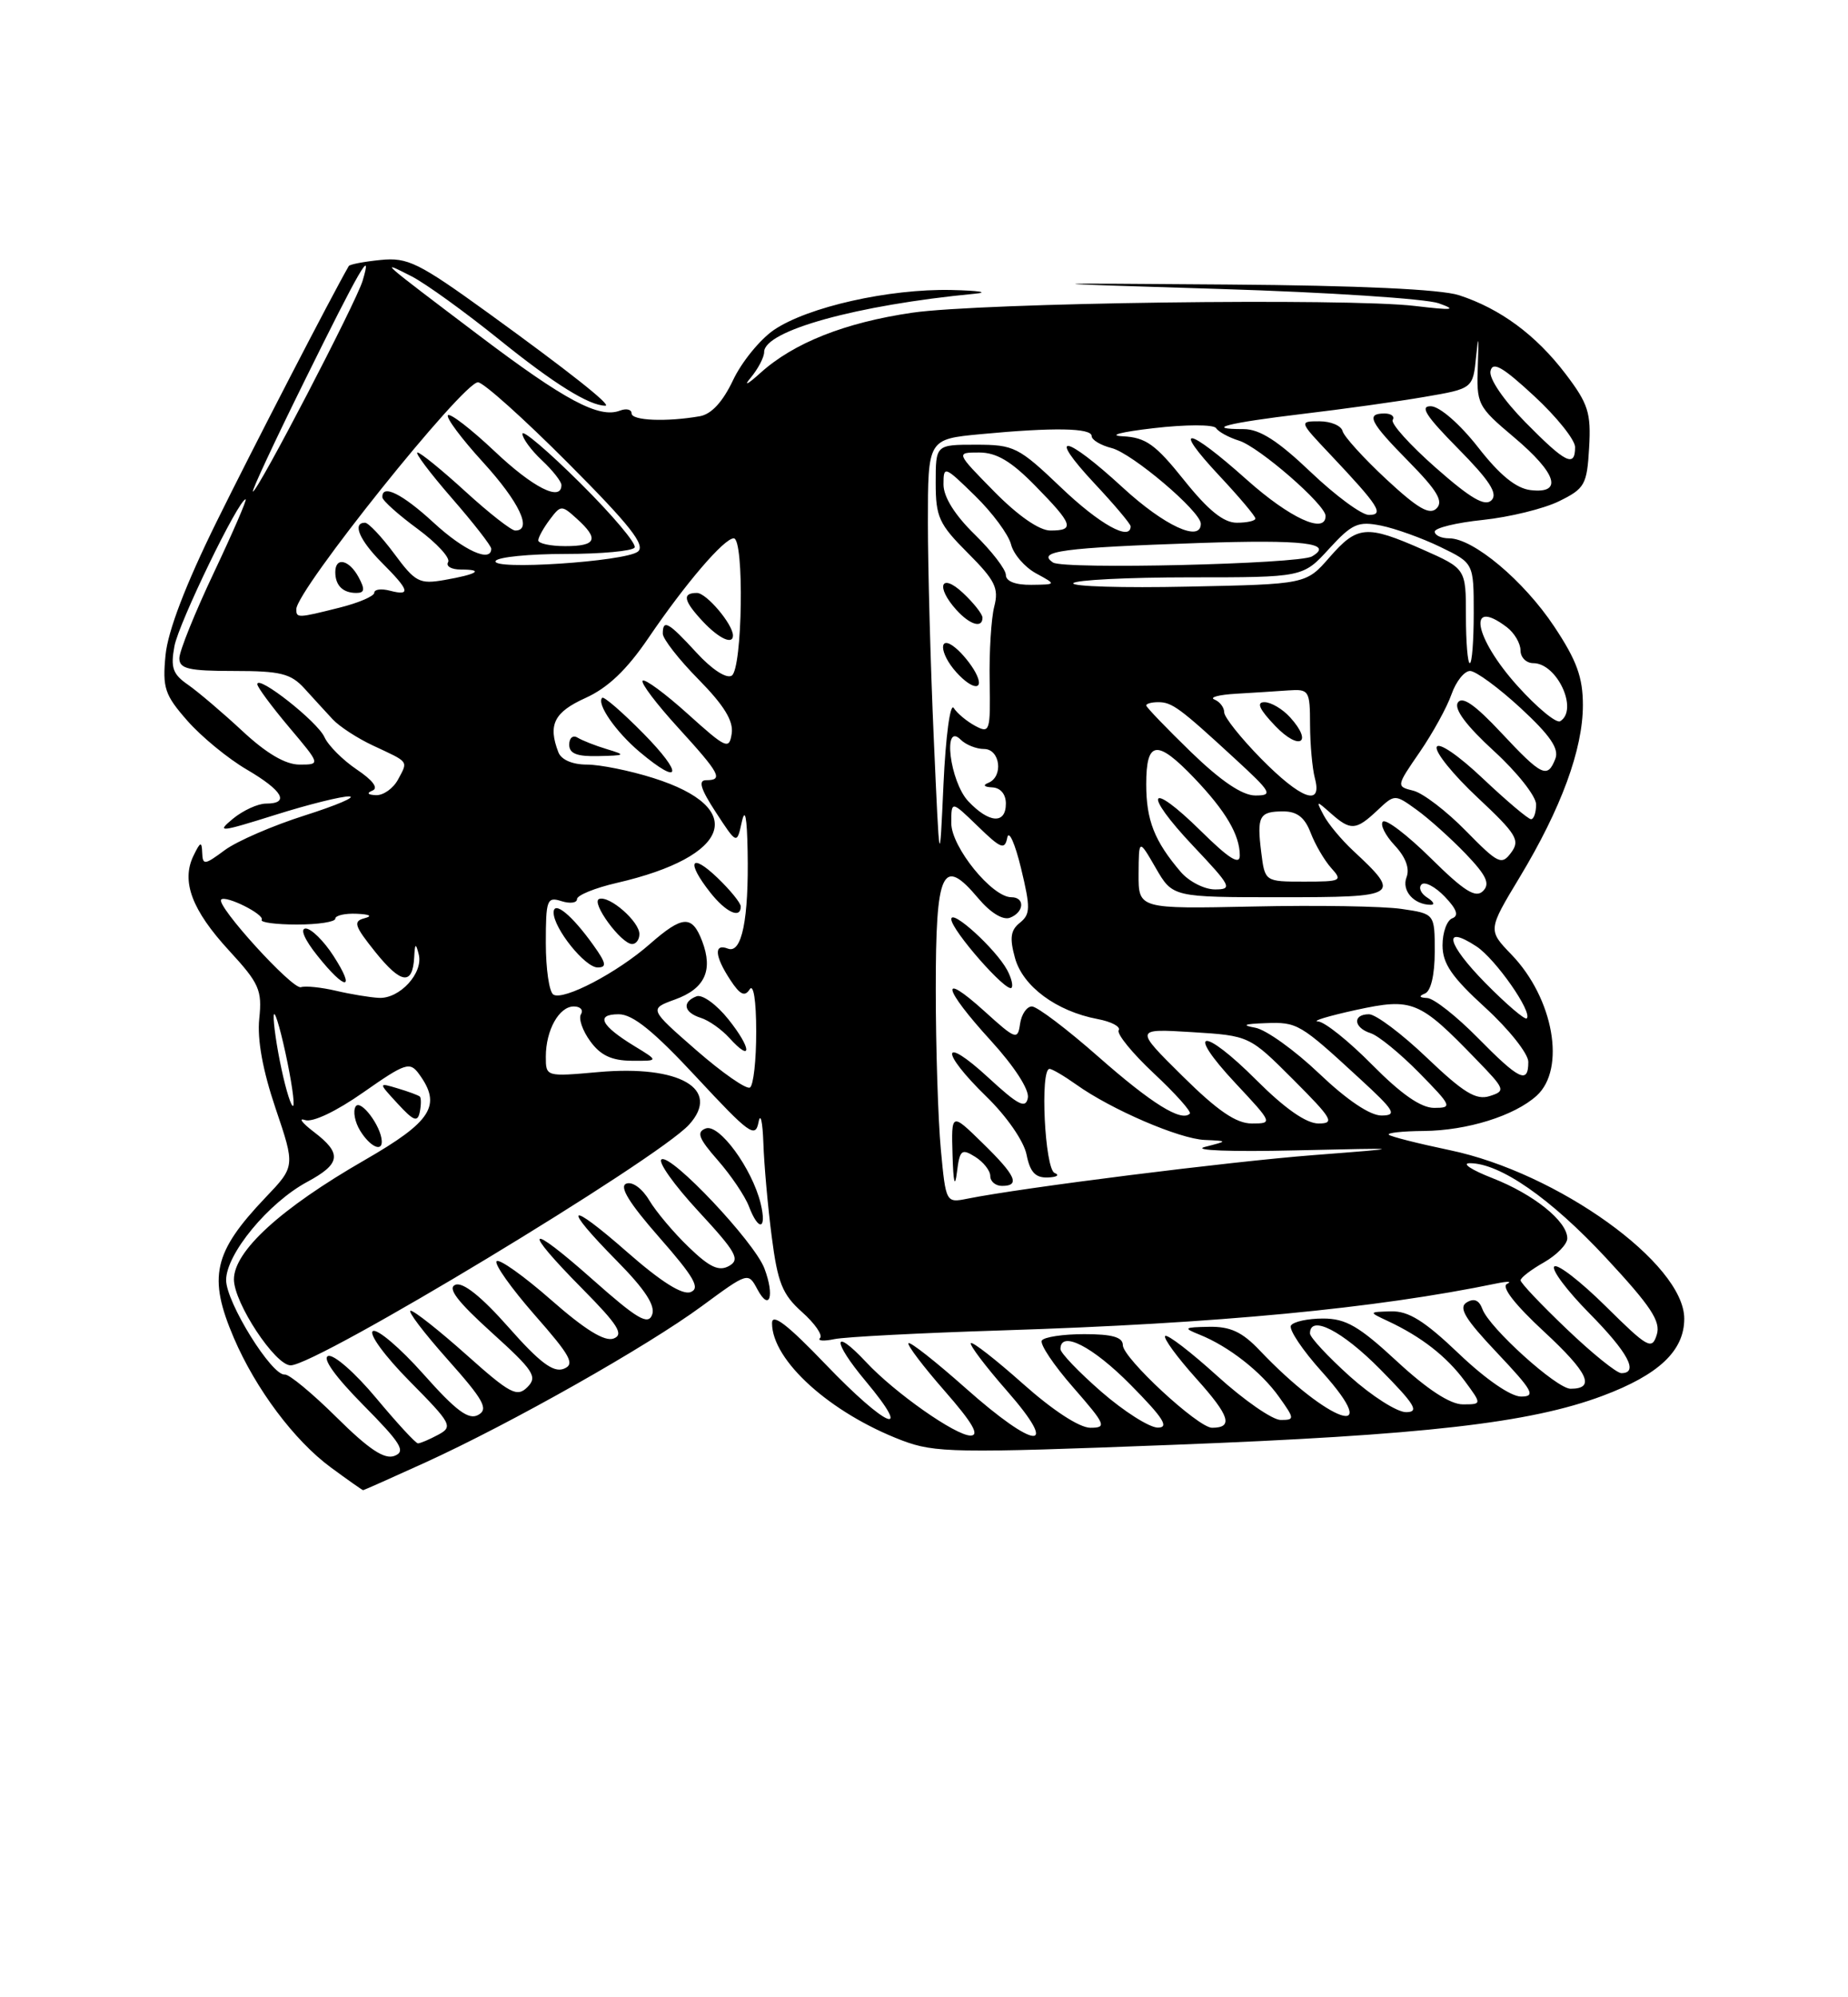 <?xml version="1.0" encoding="UTF-8" standalone="no"?>
<!DOCTYPE svg PUBLIC "-//W3C//DTD SVG 1.1//EN" "http://www.w3.org/Graphics/SVG/1.1/DTD/svg11.dtd" >
<svg xmlns="http://www.w3.org/2000/svg" xmlns:xlink="http://www.w3.org/1999/xlink" version="1.1" viewBox="0 0 237 256">
 <g >
 <path fill="currentColor"
d=" M 54.55 187.45 C 65.54 182.44 83.00 172.57 90.01 167.41 C 95.94 163.05 95.95 163.04 97.14 165.27 C 98.70 168.17 99.37 166.11 98.03 162.57 C 96.73 159.15 86.05 147.85 84.84 148.60 C 84.34 148.91 86.46 151.89 89.56 155.24 C 94.42 160.49 94.96 161.44 93.50 162.26 C 92.20 162.99 91.00 162.43 88.33 159.85 C 86.41 158.01 84.13 155.30 83.26 153.84 C 82.36 152.33 81.10 151.41 80.32 151.71 C 79.38 152.07 80.68 154.19 84.56 158.61 C 89.02 163.69 89.84 165.12 88.57 165.61 C 87.52 166.02 84.78 164.29 80.49 160.53 C 72.73 153.72 71.95 154.36 79.14 161.64 C 82.73 165.28 84.08 167.35 83.63 168.52 C 83.11 169.89 81.71 169.06 75.99 163.99 C 67.57 156.52 66.80 157.22 74.68 165.18 C 79.27 169.82 80.04 171.05 78.70 171.56 C 77.56 172.00 75.03 170.44 70.67 166.61 C 67.17 163.54 64.03 161.31 63.69 161.65 C 63.35 161.99 65.54 165.08 68.55 168.52 C 73.23 173.84 73.78 174.87 72.28 175.45 C 70.95 175.95 69.19 174.62 65.21 170.11 C 61.75 166.20 59.38 164.30 58.41 164.67 C 57.34 165.08 58.62 166.78 63.03 170.77 C 68.45 175.67 68.97 176.46 67.64 177.79 C 66.31 179.12 65.43 178.66 59.82 173.65 C 56.34 170.55 53.13 168.01 52.67 168.00 C 52.21 168.00 54.34 170.80 57.39 174.23 C 62.03 179.44 62.68 180.60 61.34 181.35 C 60.11 182.04 58.51 180.86 54.29 176.11 C 51.29 172.74 48.37 170.27 47.82 170.61 C 47.26 170.96 49.37 173.84 52.52 177.02 C 57.93 182.49 58.13 182.86 56.19 183.90 C 55.06 184.51 53.89 185.00 53.60 185.00 C 53.31 185.00 50.90 182.38 48.23 179.18 C 45.57 175.99 42.81 173.56 42.09 173.80 C 41.29 174.07 42.98 176.44 46.58 180.08 C 51.43 184.98 52.08 186.03 50.60 186.60 C 49.31 187.10 47.32 185.78 43.17 181.67 C 40.05 178.58 37.06 176.11 36.53 176.18 C 34.88 176.39 29.00 166.93 29.00 164.07 C 29.00 160.73 34.42 154.17 39.39 151.49 C 43.72 149.16 43.89 147.85 40.25 145.08 C 38.74 143.93 38.23 143.25 39.12 143.56 C 40.09 143.89 43.12 142.45 46.60 140.01 C 52.00 136.23 52.56 136.05 53.73 137.65 C 56.68 141.68 55.40 143.72 46.75 148.70 C 36.02 154.87 30.00 160.36 30.00 163.98 C 30.00 166.99 35.29 175.00 37.27 175.00 C 40.62 175.00 84.34 148.60 88.38 144.14 C 92.51 139.57 87.16 136.48 76.75 137.41 C 70.01 138.01 70.00 138.01 70.00 135.44 C 70.00 132.04 71.70 129.00 73.59 129.00 C 74.43 129.00 74.84 129.45 74.51 129.99 C 74.17 130.54 74.70 132.10 75.70 133.46 C 77.01 135.27 78.45 135.94 81.00 135.96 C 84.50 135.99 84.50 135.99 81.36 134.08 C 77.05 131.45 76.33 130.00 79.35 130.00 C 81.16 130.00 83.85 132.18 89.33 138.08 C 96.09 145.35 96.88 145.93 97.28 143.83 C 97.53 142.55 97.80 143.75 97.90 146.50 C 97.99 149.25 98.47 154.65 98.97 158.50 C 99.73 164.41 100.33 165.91 102.85 168.16 C 104.50 169.63 105.54 171.13 105.17 171.50 C 104.80 171.86 105.63 171.93 107.00 171.64 C 108.38 171.35 118.05 170.85 128.50 170.52 C 156.21 169.64 176.38 167.72 192.00 164.49 C 193.38 164.21 193.95 164.24 193.27 164.56 C 192.50 164.93 194.26 167.20 198.02 170.68 C 203.70 175.94 204.66 178.00 201.42 178.00 C 199.64 178.00 191.01 170.21 190.12 167.80 C 189.69 166.63 189.04 166.36 188.09 166.94 C 187.01 167.61 187.90 169.07 192.00 173.40 C 196.59 178.26 197.00 179.00 195.07 179.00 C 193.75 179.00 190.53 176.78 187.09 173.50 C 182.69 169.30 180.63 168.02 178.41 168.08 C 175.50 168.16 175.50 168.16 178.00 169.33 C 182.28 171.33 185.51 173.85 187.83 176.98 C 190.06 180.00 190.06 180.00 187.59 180.00 C 185.98 180.00 183.04 178.08 179.17 174.50 C 174.29 169.98 172.60 169.00 169.68 169.00 C 167.72 169.00 165.87 169.40 165.56 169.90 C 165.26 170.39 167.04 173.06 169.53 175.82 C 177.69 184.90 170.40 182.40 161.56 173.09 C 159.31 170.72 157.79 170.01 155.06 170.06 C 151.81 170.12 151.71 170.21 153.85 171.07 C 157.57 172.56 161.74 175.82 164.03 179.04 C 166.05 181.87 166.05 182.00 164.24 182.00 C 163.19 182.00 159.54 179.47 156.13 176.38 C 152.71 173.28 149.70 170.97 149.43 171.24 C 149.16 171.50 150.97 173.97 153.44 176.72 C 157.72 181.48 158.20 183.00 155.44 183.00 C 153.65 183.00 144.00 174.06 144.00 172.41 C 144.00 171.39 142.64 171.00 139.06 171.00 C 136.34 171.00 133.89 171.37 133.61 171.82 C 133.33 172.28 135.14 174.98 137.63 177.82 C 141.81 182.61 141.98 183.00 139.83 183.00 C 138.42 182.99 135.02 180.77 131.20 177.37 C 127.74 174.29 124.73 171.94 124.51 172.15 C 124.30 172.37 126.38 175.12 129.14 178.27 C 136.05 186.15 132.82 185.91 123.79 177.88 C 120.00 174.52 116.73 171.94 116.51 172.16 C 116.30 172.37 118.38 175.12 121.14 178.27 C 124.72 182.36 125.68 184.00 124.47 184.00 C 122.55 184.00 114.75 178.52 111.08 174.59 C 106.75 169.97 106.69 171.85 111.00 177.00 C 117.29 184.52 113.68 183.01 105.86 174.85 C 100.98 169.76 99.00 168.25 99.01 169.60 C 99.02 174.39 106.47 181.11 115.67 184.62 C 119.88 186.22 122.47 186.27 150.36 185.19 C 182.62 183.95 196.18 182.40 205.52 178.91 C 212.74 176.21 216.00 173.13 216.00 169.02 C 216.00 161.96 199.78 150.31 185.93 147.42 C 181.87 146.57 178.35 145.68 178.11 145.44 C 177.86 145.20 179.88 144.98 182.58 144.96 C 188.17 144.91 194.22 143.02 197.07 140.44 C 200.85 137.01 199.24 127.95 193.84 122.35 C 190.81 119.21 190.81 119.21 194.90 112.43 C 200.22 103.61 203.00 96.04 203.00 90.38 C 203.00 86.82 202.21 84.64 199.32 80.30 C 195.43 74.44 188.95 69.00 185.85 69.00 C 184.83 69.00 184.00 68.61 184.00 68.14 C 184.00 67.67 186.78 66.99 190.18 66.64 C 193.58 66.28 197.97 65.21 199.93 64.25 C 203.25 62.62 203.52 62.14 203.80 57.39 C 204.06 52.90 203.69 51.75 200.76 47.90 C 196.97 42.93 192.40 39.56 187.12 37.84 C 184.79 37.08 174.25 36.59 157.50 36.47 C 131.50 36.27 131.50 36.27 156.50 37.04 C 170.25 37.46 182.85 38.29 184.50 38.87 C 186.91 39.73 186.33 39.79 181.50 39.22 C 172.75 38.17 125.77 38.80 117.00 40.08 C 108.37 41.34 101.78 43.95 97.52 47.80 C 95.87 49.29 95.31 49.56 96.27 48.42 C 97.22 47.28 98.00 45.79 98.00 45.12 C 98.00 42.38 109.92 39.09 125.00 37.65 C 126.92 37.47 125.58 37.25 122.00 37.17 C 114.02 37.00 103.60 39.34 99.25 42.29 C 97.47 43.51 95.11 46.40 94.01 48.73 C 92.69 51.51 91.24 53.09 89.75 53.35 C 85.45 54.10 81.00 53.91 81.00 52.99 C 81.00 52.48 80.33 52.32 79.51 52.63 C 76.83 53.66 72.46 51.33 61.40 42.97 C 48.53 33.24 48.58 33.28 52.77 35.41 C 54.56 36.32 59.67 40.01 64.12 43.60 C 71.05 49.19 75.57 52.00 77.64 52.00 C 78.52 52.00 72.90 47.56 62.59 40.10 C 53.69 33.67 52.28 32.97 48.82 33.32 C 46.70 33.53 44.86 33.88 44.73 34.10 C 42.62 37.74 32.44 57.42 27.78 66.87 C 23.80 74.94 21.53 80.88 21.23 83.96 C 20.82 88.17 21.12 89.07 24.03 92.38 C 25.81 94.41 29.24 97.23 31.64 98.63 C 36.28 101.35 37.21 103.00 34.11 103.00 C 33.07 103.00 31.16 103.88 29.86 104.95 C 27.71 106.73 28.18 106.68 35.29 104.45 C 39.57 103.10 43.85 102.04 44.79 102.08 C 45.73 102.13 43.16 103.22 39.08 104.52 C 35.01 105.81 30.39 107.81 28.83 108.96 C 26.23 110.89 25.99 110.92 25.93 109.28 C 25.88 107.80 25.69 107.87 24.81 109.69 C 23.22 112.97 24.61 116.66 29.38 121.84 C 33.25 126.04 33.63 126.90 33.25 130.56 C 32.97 133.22 33.69 137.19 35.34 142.06 C 37.86 149.50 37.86 149.50 34.04 153.50 C 27.36 160.52 26.65 163.68 30.00 171.51 C 32.81 178.05 37.75 184.64 42.42 188.08 C 44.61 189.69 46.47 191.00 46.57 191.00 C 46.67 191.00 50.26 189.40 54.55 187.45 Z  M 97.55 154.25 C 96.45 149.76 92.22 143.98 90.50 144.64 C 89.29 145.10 89.59 145.91 92.06 148.72 C 93.75 150.65 95.54 153.30 96.04 154.61 C 97.29 157.89 98.37 157.63 97.55 154.25 Z  M 48.96 146.25 C 48.87 144.31 46.23 140.82 45.61 141.82 C 45.24 142.43 45.51 143.84 46.21 144.96 C 47.46 146.97 49.03 147.71 48.96 146.25 Z  M 53.84 140.55 C 53.65 140.38 52.38 139.91 51.00 139.50 C 48.50 138.75 48.50 138.75 51.00 141.46 C 53.06 143.70 53.56 143.88 53.84 142.51 C 54.02 141.59 54.02 140.71 53.84 140.55 Z  M 141.25 178.39 C 138.36 175.87 136.00 173.41 136.00 172.91 C 136.00 170.46 140.12 172.56 145.00 177.50 C 149.21 181.76 149.99 182.99 148.47 182.98 C 147.38 182.96 144.14 180.90 141.25 178.39 Z  M 173.11 176.41 C 170.30 173.88 168.00 171.41 168.00 170.91 C 168.00 168.46 172.12 170.56 177.00 175.50 C 181.49 180.04 182.06 181.00 180.32 181.00 C 179.16 181.00 175.92 178.93 173.11 176.41 Z  M 200.93 170.35 C 197.67 167.24 195.00 164.43 195.01 164.10 C 195.01 163.77 196.36 162.73 198.01 161.80 C 199.65 160.86 201.00 159.48 201.00 158.72 C 201.00 156.53 196.69 153.07 191.39 151.00 C 188.70 149.95 187.40 149.09 188.50 149.09 C 192.38 149.09 198.86 153.59 205.96 161.22 C 211.74 167.44 213.02 169.37 212.47 171.09 C 211.85 173.06 211.33 172.77 205.92 167.42 C 202.69 164.23 199.73 161.94 199.33 162.33 C 198.94 162.73 200.95 165.41 203.81 168.31 C 208.79 173.35 210.21 176.00 207.93 176.00 C 207.33 176.00 204.18 173.46 200.93 170.35 Z  M 120.66 147.34 C 120.31 143.58 120.01 134.36 120.01 126.86 C 120.00 111.50 120.86 109.66 125.47 115.15 C 127.02 116.99 128.62 117.97 129.52 117.63 C 131.35 116.93 131.48 115.00 129.70 115.00 C 127.22 115.00 122.00 108.56 122.00 105.51 C 122.00 102.61 122.00 102.61 125.41 105.91 C 128.37 108.79 128.86 108.97 129.18 107.36 C 129.38 106.33 130.17 108.10 130.94 111.27 C 132.17 116.36 132.15 117.18 130.80 118.27 C 129.60 119.22 129.46 120.23 130.17 122.79 C 131.17 126.43 135.48 129.61 140.74 130.61 C 142.52 130.94 143.75 131.59 143.47 132.05 C 143.19 132.51 145.22 135.00 147.99 137.59 C 150.76 140.18 152.83 142.50 152.59 142.74 C 151.51 143.83 147.70 141.46 140.89 135.47 C 136.85 131.91 133.00 129.00 132.34 129.00 C 131.68 129.00 131.00 130.00 130.82 131.23 C 130.52 133.34 130.28 133.26 126.25 129.61 C 120.40 124.32 120.91 126.64 127.08 133.39 C 130.09 136.69 132.02 139.67 131.82 140.72 C 131.54 142.15 130.59 141.66 126.74 138.11 C 120.69 132.54 120.50 134.72 126.52 140.57 C 129.11 143.09 131.30 146.26 131.65 147.98 C 132.10 150.24 132.78 150.98 134.38 150.92 C 135.54 150.88 135.94 150.62 135.25 150.34 C 133.99 149.83 133.36 137.00 134.60 137.00 C 134.92 137.00 136.46 137.90 138.01 139.00 C 142.50 142.21 151.24 145.97 154.50 146.11 C 157.50 146.24 157.50 146.24 154.50 147.01 C 152.83 147.45 157.92 147.64 166.00 147.45 C 180.50 147.12 180.50 147.12 168.50 148.05 C 157.72 148.88 131.13 152.22 124.06 153.64 C 121.32 154.19 121.30 154.16 120.66 147.34 Z  M 125.06 148.27 C 126.13 148.94 127.00 150.05 127.00 150.74 C 127.00 151.43 127.67 152.00 128.50 152.00 C 130.88 152.00 130.29 150.68 126.00 146.50 C 122.00 142.59 122.00 142.59 122.16 148.05 C 122.26 151.56 122.46 152.35 122.72 150.28 C 123.08 147.37 123.31 147.18 125.06 148.27 Z  M 129.17 124.34 C 127.70 121.62 122.00 116.44 122.00 117.81 C 122.00 119.20 129.07 127.26 129.72 126.61 C 129.96 126.37 129.71 125.35 129.17 124.34 Z  M 151.65 137.92 C 145.50 131.84 145.50 131.84 152.86 132.29 C 160.23 132.75 160.23 132.75 165.85 138.37 C 170.88 143.41 171.23 144.00 169.09 144.00 C 167.52 144.00 164.79 142.09 161.17 138.48 C 154.23 131.53 151.88 131.82 158.43 138.82 C 163.23 143.95 163.25 144.00 160.54 144.00 C 158.53 144.00 156.16 142.38 151.65 137.92 Z  M 169.18 137.60 C 166.05 134.62 162.38 131.99 161.00 131.73 C 159.18 131.40 159.52 131.24 162.29 131.14 C 166.39 130.99 166.68 131.16 174.36 138.23 C 178.88 142.38 179.22 142.96 177.18 142.98 C 175.71 142.99 172.75 141.00 169.18 137.60 Z  M 36.10 137.02 C 35.49 134.20 35.05 131.14 35.10 130.20 C 35.16 129.27 35.83 131.39 36.60 134.91 C 37.37 138.44 37.82 141.51 37.60 141.73 C 37.38 141.96 36.70 139.83 36.10 137.02 Z  M 176.00 136.50 C 173.01 133.47 169.88 130.96 169.03 130.92 C 168.19 130.88 170.38 130.22 173.89 129.45 C 181.17 127.88 182.00 128.22 189.35 135.82 C 193.05 139.63 193.12 139.83 191.04 140.49 C 189.30 141.04 187.70 140.06 183.01 135.59 C 179.79 132.51 176.44 130.00 175.57 130.00 C 173.43 130.00 173.58 131.73 175.79 132.43 C 176.78 132.75 179.57 135.03 182.00 137.50 C 186.20 141.78 186.30 142.00 183.92 142.00 C 182.23 142.00 179.70 140.24 176.00 136.50 Z  M 89.30 134.61 C 83.24 129.32 83.24 129.32 86.56 128.11 C 90.39 126.73 91.48 124.39 90.05 120.63 C 88.76 117.25 87.54 117.32 83.35 120.99 C 79.16 124.68 72.27 128.28 70.97 127.48 C 70.43 127.15 70.00 124.18 70.00 120.87 C 70.00 115.32 70.15 114.91 72.00 115.50 C 73.10 115.85 74.00 115.73 74.00 115.24 C 74.00 114.75 76.30 113.81 79.12 113.16 C 93.78 109.78 95.94 103.55 83.78 99.72 C 80.78 98.77 76.95 98.00 75.27 98.00 C 73.41 98.00 71.98 97.38 71.61 96.42 C 70.25 92.89 71.06 91.28 75.09 89.46 C 77.96 88.16 80.38 85.86 83.16 81.77 C 87.89 74.81 92.86 69.00 94.10 69.00 C 95.47 69.00 95.22 85.75 93.84 86.60 C 93.16 87.02 91.29 85.80 89.33 83.66 C 85.72 79.73 85.00 79.32 85.00 81.22 C 85.00 81.88 87.06 84.53 89.59 87.09 C 92.84 90.39 94.08 92.40 93.84 94.01 C 93.52 96.13 93.15 95.96 88.21 91.51 C 85.30 88.89 82.70 86.97 82.42 87.25 C 82.14 87.52 84.19 90.23 86.96 93.26 C 92.36 99.18 92.80 100.00 90.56 100.00 C 89.51 100.00 89.84 101.11 91.81 104.12 C 94.50 108.24 94.50 108.24 95.13 105.37 C 95.55 103.45 95.80 104.69 95.88 109.12 C 96.04 117.81 95.14 122.27 93.36 121.59 C 91.53 120.88 91.64 122.53 93.65 125.59 C 94.90 127.50 95.51 127.80 96.14 126.81 C 96.63 126.04 96.98 128.25 96.98 132.19 C 96.99 135.87 96.63 139.11 96.18 139.39 C 95.73 139.67 92.63 137.51 89.30 134.61 Z  M 93.43 130.67 C 91.90 128.75 90.06 127.42 89.33 127.70 C 87.43 128.43 87.69 129.77 89.87 130.46 C 90.90 130.78 92.54 131.94 93.53 133.03 C 96.49 136.30 96.41 134.40 93.43 130.67 Z  M 76.11 121.16 C 73.36 117.30 71.00 115.36 71.00 116.97 C 71.00 118.98 75.02 124.00 76.64 124.00 C 77.85 124.00 77.75 123.45 76.11 121.16 Z  M 82.00 119.72 C 82.00 118.12 78.18 114.77 76.85 115.22 C 75.71 115.60 79.66 121.00 81.07 121.00 C 81.58 121.00 82.00 120.43 82.00 119.72 Z  M 95.00 116.19 C 95.00 115.74 93.65 114.08 92.00 112.50 C 88.57 109.22 87.97 110.43 91.07 114.37 C 93.09 116.94 95.00 117.82 95.00 116.19 Z  M 82.52 94.02 C 79.83 91.29 77.44 89.22 77.23 89.44 C 76.47 90.19 78.98 93.81 82.05 96.39 C 87.36 100.85 87.67 99.25 82.52 94.02 Z  M 77.83 96.02 C 76.36 95.58 74.67 94.91 74.08 94.55 C 73.48 94.18 73.00 94.58 73.00 95.44 C 73.00 96.59 73.98 96.98 76.75 96.91 C 80.24 96.83 80.31 96.77 77.83 96.02 Z  M 94.00 81.46 C 94.00 80.02 90.60 76.00 89.38 76.00 C 87.44 76.00 87.66 77.01 90.17 79.69 C 92.21 81.85 94.00 82.68 94.00 81.46 Z  M 189.50 133.00 C 186.79 130.25 183.88 127.96 183.04 127.92 C 182.01 127.87 181.91 127.68 182.75 127.34 C 183.51 127.03 184.00 124.93 184.00 121.98 C 184.00 117.12 184.00 117.12 179.75 116.50 C 177.41 116.15 168.86 116.01 160.75 116.19 C 146.00 116.50 146.00 116.50 146.02 112.00 C 146.05 107.50 146.05 107.50 148.22 111.25 C 150.39 115.00 150.39 115.00 164.23 115.00 C 179.50 115.00 179.76 114.83 173.50 109.00 C 172.02 107.62 170.34 105.60 169.76 104.50 C 168.75 102.57 168.78 102.57 170.68 104.25 C 173.21 106.49 173.89 106.45 176.62 103.89 C 178.87 101.77 178.87 101.77 181.69 103.80 C 183.23 104.91 186.05 107.44 187.95 109.41 C 190.64 112.22 191.13 113.27 190.19 114.21 C 189.25 115.15 187.78 114.23 183.52 110.02 C 180.51 107.05 177.74 104.93 177.35 105.31 C 176.97 105.69 177.65 107.06 178.86 108.35 C 180.27 109.86 180.82 111.31 180.38 112.45 C 179.73 114.15 181.33 115.97 183.50 115.97 C 184.05 115.97 183.84 115.55 183.03 115.04 C 182.22 114.53 181.89 113.77 182.31 113.36 C 182.72 112.95 184.06 113.65 185.28 114.92 C 186.83 116.53 187.12 117.38 186.25 117.70 C 185.56 117.96 185.00 119.51 185.00 121.16 C 185.00 123.51 186.18 125.23 190.50 129.17 C 193.53 131.94 196.00 135.06 196.00 136.10 C 196.00 138.99 194.87 138.45 189.50 133.00 Z  M 190.50 126.00 C 185.56 120.98 184.93 118.41 189.36 121.31 C 191.80 122.92 196.58 129.75 195.80 130.53 C 195.57 130.76 193.18 128.72 190.50 126.00 Z  M 43.09 126.99 C 41.21 126.55 39.19 126.34 38.59 126.53 C 37.51 126.87 27.64 116.02 28.37 115.30 C 28.96 114.71 33.98 117.22 33.56 117.90 C 33.36 118.23 35.40 118.50 38.10 118.50 C 40.79 118.50 43.00 118.16 43.00 117.75 C 43.00 117.34 44.24 117.05 45.75 117.12 C 47.42 117.19 47.82 117.41 46.76 117.69 C 45.25 118.08 45.44 118.66 48.15 122.04 C 51.45 126.14 52.92 126.33 53.12 122.69 C 53.21 120.89 53.32 120.82 53.70 122.32 C 54.32 124.70 51.27 128.03 48.60 127.90 C 47.44 127.84 44.96 127.43 43.09 126.99 Z  M 42.76 122.51 C 41.52 120.59 39.92 119.02 39.21 119.01 C 38.44 119.01 39.05 120.43 40.71 122.50 C 44.31 127.02 45.68 127.03 42.76 122.51 Z  M 151.42 111.75 C 148.05 107.80 147.00 105.14 147.00 100.51 C 147.00 94.89 148.37 94.72 153.18 99.75 C 157.20 103.96 159.00 107.02 159.00 109.65 C 159.00 110.93 157.62 110.07 154.02 106.52 C 147.28 99.88 146.46 101.49 153.03 108.44 C 157.91 113.60 158.11 114.00 155.82 114.00 C 154.46 114.00 152.48 112.99 151.42 111.75 Z  M 161.75 109.25 C 161.17 104.60 161.49 104.00 164.58 104.00 C 166.35 104.00 167.34 104.78 168.09 106.75 C 168.67 108.26 169.85 110.28 170.72 111.25 C 172.22 112.90 172.01 113.00 167.26 113.00 C 162.22 113.00 162.22 113.00 161.75 109.25 Z  M 119.75 94.59 C 119.34 85.29 119.00 72.87 119.00 66.98 C 119.00 56.29 119.00 56.29 125.75 55.65 C 135.15 54.76 140.00 54.85 140.00 55.89 C 140.00 56.38 141.15 57.07 142.56 57.43 C 145.18 58.08 154.00 65.56 154.00 67.13 C 154.00 69.56 149.33 67.40 144.00 62.50 C 136.55 55.65 134.13 55.29 140.36 61.96 C 142.91 64.68 145.00 67.16 145.00 67.46 C 145.00 69.42 141.01 67.20 136.09 62.50 C 130.62 57.29 130.05 57.00 125.16 57.00 C 120.00 57.00 120.00 57.00 120.00 61.88 C 120.00 66.27 120.42 67.18 124.11 70.87 C 127.62 74.38 128.12 75.39 127.51 77.74 C 127.12 79.26 126.85 83.56 126.92 87.29 C 127.03 93.75 126.94 94.04 125.07 93.04 C 123.99 92.46 122.75 91.43 122.31 90.74 C 121.86 90.05 121.28 94.39 121.00 100.50 C 120.50 111.50 120.50 111.50 119.75 94.59 Z  M 125.09 86.17 C 124.55 85.16 123.41 83.75 122.55 83.05 C 120.35 81.21 120.43 83.71 122.65 86.17 C 124.79 88.54 126.36 88.53 125.09 86.17 Z  M 126.00 79.17 C 126.00 78.72 124.88 77.29 123.50 76.00 C 120.66 73.34 119.95 75.18 122.65 78.17 C 124.39 80.09 126.00 80.57 126.00 79.17 Z  M 187.99 106.49 C 185.52 103.97 182.50 101.66 181.27 101.35 C 179.05 100.80 179.05 100.79 182.08 96.39 C 183.75 93.96 185.58 90.63 186.15 88.99 C 186.73 87.34 187.80 86.00 188.53 86.00 C 189.26 86.00 192.18 88.14 195.01 90.75 C 198.80 94.25 199.97 95.96 199.47 97.25 C 198.46 99.84 197.74 99.49 192.51 93.90 C 189.15 90.31 187.51 89.18 186.96 90.06 C 186.45 90.88 188.06 93.03 191.59 96.26 C 194.57 98.98 197.00 102.06 197.00 103.10 C 197.00 104.15 196.71 105.00 196.35 105.00 C 195.99 105.00 193.21 102.65 190.17 99.78 C 187.02 96.80 184.48 95.07 184.25 95.75 C 184.03 96.41 186.39 99.32 189.49 102.22 C 194.50 106.91 194.98 107.70 193.80 109.28 C 192.58 110.93 192.14 110.72 187.99 106.49 Z  M 124.17 102.69 C 121.82 100.18 120.86 92.46 123.20 94.80 C 123.86 95.46 125.21 96.00 126.20 96.00 C 128.27 96.00 128.72 99.54 126.75 100.34 C 126.00 100.64 126.20 100.87 127.25 100.92 C 128.31 100.97 129.00 101.79 129.00 103.00 C 129.00 105.67 126.85 105.53 124.17 102.69 Z  M 47.77 101.33 C 48.56 101.01 47.81 100.01 45.77 98.64 C 43.97 97.43 42.10 95.56 41.61 94.48 C 40.73 92.50 33.00 86.42 33.00 87.70 C 33.00 88.07 34.83 90.54 37.06 93.19 C 41.12 98.00 41.12 98.00 38.41 98.00 C 36.61 98.00 34.17 96.57 31.10 93.71 C 28.57 91.36 25.43 88.69 24.13 87.78 C 22.15 86.42 21.86 85.58 22.37 82.82 C 22.94 79.81 30.60 64.00 31.50 64.00 C 31.70 64.00 29.88 68.21 27.44 73.37 C 25.00 78.52 23.00 83.47 23.00 84.37 C 23.00 85.72 24.19 86.00 30.00 86.00 C 35.99 86.00 37.30 86.33 39.05 88.25 C 40.17 89.49 41.80 91.26 42.66 92.19 C 43.52 93.12 45.86 94.64 47.86 95.57 C 52.53 97.75 52.34 97.49 51.05 99.91 C 50.43 101.06 49.16 101.96 48.21 101.92 C 47.15 101.87 46.98 101.65 47.77 101.33 Z  M 152.75 96.40 C 149.59 93.33 147.00 90.64 147.00 90.42 C 147.00 90.19 147.69 90.00 148.54 90.00 C 150.31 90.00 151.29 90.72 158.36 97.23 C 163.08 101.57 163.30 101.96 161.00 101.96 C 159.32 101.96 156.61 100.13 152.75 96.40 Z  M 161.71 97.22 C 159.12 94.58 157.00 91.92 157.00 91.30 C 157.00 90.68 156.44 89.94 155.75 89.66 C 155.06 89.38 156.30 89.05 158.50 88.92 C 160.70 88.79 163.74 88.60 165.25 88.49 C 167.88 88.31 168.00 88.50 168.01 92.90 C 168.02 95.43 168.30 98.51 168.63 99.75 C 169.62 103.46 166.86 102.45 161.71 97.22 Z  M 165.45 91.94 C 164.48 90.87 163.00 90.00 162.16 90.00 C 161.09 90.00 161.50 90.91 163.55 93.05 C 166.65 96.28 168.44 95.24 165.45 91.94 Z  M 194.59 87.89 C 189.04 81.71 188.10 76.48 193.25 80.39 C 194.21 81.12 195.00 82.46 195.00 83.36 C 195.00 84.26 195.74 85.00 196.64 85.00 C 199.69 85.00 202.46 90.98 200.09 92.44 C 199.60 92.75 197.12 90.70 194.59 87.89 Z  M 188.00 78.94 C 188.00 72.89 188.00 72.89 182.47 70.44 C 175.24 67.25 174.07 67.35 170.50 71.44 C 167.50 74.88 167.50 74.88 152.34 75.19 C 144.01 75.37 137.40 75.17 137.65 74.75 C 137.91 74.34 144.64 74.00 152.61 74.00 C 167.10 74.00 167.10 74.00 170.44 70.35 C 173.40 67.12 174.16 66.78 177.12 67.37 C 178.95 67.74 182.38 68.97 184.73 70.11 C 189.00 72.18 189.00 72.18 189.00 78.59 C 189.00 82.12 188.78 85.00 188.50 85.00 C 188.22 85.00 188.00 82.28 188.00 78.94 Z  M 38.00 78.09 C 38.00 75.66 59.36 49.00 61.30 49.00 C 61.98 49.00 67.17 53.65 72.83 59.33 C 80.80 67.32 82.82 69.89 81.81 70.70 C 80.18 71.99 62.80 73.13 63.57 71.89 C 63.87 71.40 67.89 71.00 72.50 71.00 C 77.11 71.00 81.11 70.63 81.39 70.18 C 81.67 69.72 78.55 66.02 74.45 61.95 C 70.35 57.88 67.00 55.02 67.00 55.60 C 67.00 56.18 68.12 57.71 69.50 59.00 C 70.88 60.29 72.00 61.72 72.00 62.17 C 72.00 64.35 68.36 62.51 63.43 57.84 C 60.43 55.01 57.74 52.93 57.45 53.22 C 57.16 53.51 59.19 56.23 61.96 59.26 C 66.60 64.35 68.33 68.00 66.08 68.00 C 65.57 68.00 62.70 65.75 59.69 63.00 C 56.68 60.25 53.91 58.00 53.54 58.00 C 53.17 58.00 55.14 60.62 57.93 63.83 C 60.72 67.03 63.00 69.96 63.00 70.33 C 63.00 72.16 59.50 70.58 55.62 67.00 C 51.58 63.28 48.95 61.98 49.04 63.75 C 49.06 64.16 51.10 65.99 53.57 67.80 C 56.03 69.62 57.79 71.53 57.47 72.05 C 57.15 72.57 57.88 73.00 59.11 73.00 C 62.17 73.00 61.20 73.61 57.00 74.34 C 53.79 74.90 53.26 74.62 50.56 70.97 C 48.94 68.79 47.25 67.00 46.81 67.00 C 45.14 67.00 46.10 69.25 49.00 72.15 C 52.52 75.67 52.73 76.42 50.00 75.71 C 48.90 75.42 48.00 75.54 48.00 75.97 C 48.00 76.41 46.00 77.27 43.56 77.88 C 38.19 79.23 38.00 79.24 38.00 78.09 Z  M 46.00 74.00 C 44.78 71.73 43.00 71.33 43.00 73.33 C 43.00 75.04 43.97 76.00 45.70 76.00 C 46.76 76.00 46.83 75.55 46.00 74.00 Z  M 129.00 73.70 C 129.00 72.99 127.20 70.65 125.00 68.50 C 122.44 66.00 121.00 63.69 121.00 62.09 C 121.00 59.67 121.12 59.71 125.04 63.54 C 127.27 65.71 129.34 68.52 129.66 69.77 C 129.97 71.03 131.42 72.70 132.87 73.49 C 135.50 74.92 135.50 74.92 132.25 74.96 C 130.23 74.98 129.00 74.51 129.00 73.70 Z  M 135.05 72.10 C 132.87 70.65 136.25 70.20 153.75 69.60 C 167.16 69.14 171.18 69.62 168.25 71.32 C 166.55 72.30 136.43 73.01 135.05 72.10 Z  M 69.03 69.25 C 69.05 68.84 69.72 67.64 70.52 66.58 C 71.92 64.72 72.03 64.72 73.98 66.49 C 76.87 69.10 76.49 70.00 72.50 70.00 C 70.58 70.00 69.01 69.66 69.03 69.25 Z  M 127.50 63.00 C 122.58 58.00 122.58 58.00 125.58 58.00 C 127.80 58.00 129.69 59.12 132.79 62.29 C 137.62 67.21 137.89 68.00 134.71 68.00 C 133.29 68.00 130.56 66.11 127.50 63.00 Z  M 151.86 61.55 C 148.19 56.96 146.95 56.07 144.00 55.92 C 142.02 55.82 143.72 55.37 147.95 54.88 C 152.08 54.40 155.64 54.40 155.95 54.87 C 156.25 55.34 157.58 56.07 158.90 56.48 C 161.48 57.29 170.00 64.69 170.00 66.13 C 170.00 68.52 165.43 66.42 159.91 61.50 C 152.24 54.65 150.17 54.34 156.36 60.96 C 158.91 63.68 161.00 66.16 161.00 66.46 C 161.00 66.76 159.93 67.00 158.61 67.00 C 156.92 67.00 154.95 65.41 151.86 61.55 Z  M 168.09 60.50 C 163.88 56.49 161.55 55.00 159.49 55.00 C 154.32 55.00 157.39 54.21 167.00 53.06 C 172.22 52.44 179.29 51.46 182.70 50.87 C 188.90 49.81 188.90 49.81 189.31 45.66 C 189.60 42.77 189.66 43.10 189.53 46.74 C 189.34 51.85 189.45 52.07 194.17 56.05 C 199.66 60.68 200.49 63.31 196.30 62.82 C 194.43 62.60 192.34 60.90 189.55 57.32 C 187.23 54.36 184.66 52.12 183.53 52.07 C 182.03 52.02 182.85 53.30 186.99 57.49 C 191.03 61.58 192.13 63.27 191.28 64.12 C 190.44 64.96 188.61 63.90 184.13 59.95 C 180.81 57.03 178.33 54.27 178.61 53.82 C 178.89 53.37 178.42 53.00 177.56 53.00 C 175.11 53.00 175.66 54.09 180.71 59.21 C 184.31 62.87 185.14 64.26 184.24 65.16 C 183.34 66.06 181.83 65.18 177.78 61.42 C 174.88 58.72 172.35 55.94 172.18 55.25 C 172.00 54.56 170.67 54.00 169.22 54.00 C 166.59 54.00 166.59 54.01 170.60 58.25 C 176.86 64.88 177.57 66.00 175.55 66.00 C 174.62 66.00 171.26 63.52 168.09 60.50 Z  M 39.07 48.79 C 46.21 34.33 47.84 31.53 46.50 36.00 C 45.66 38.79 33.05 63.00 32.44 63.00 C 32.22 63.00 35.21 56.60 39.07 48.79 Z  M 195.62 54.12 C 192.84 51.30 190.95 48.53 191.15 47.57 C 191.42 46.28 192.70 47.01 196.75 50.76 C 199.64 53.43 202.00 56.38 202.00 57.31 C 202.00 59.97 200.78 59.36 195.62 54.12 Z "/>
</g>
</svg>
